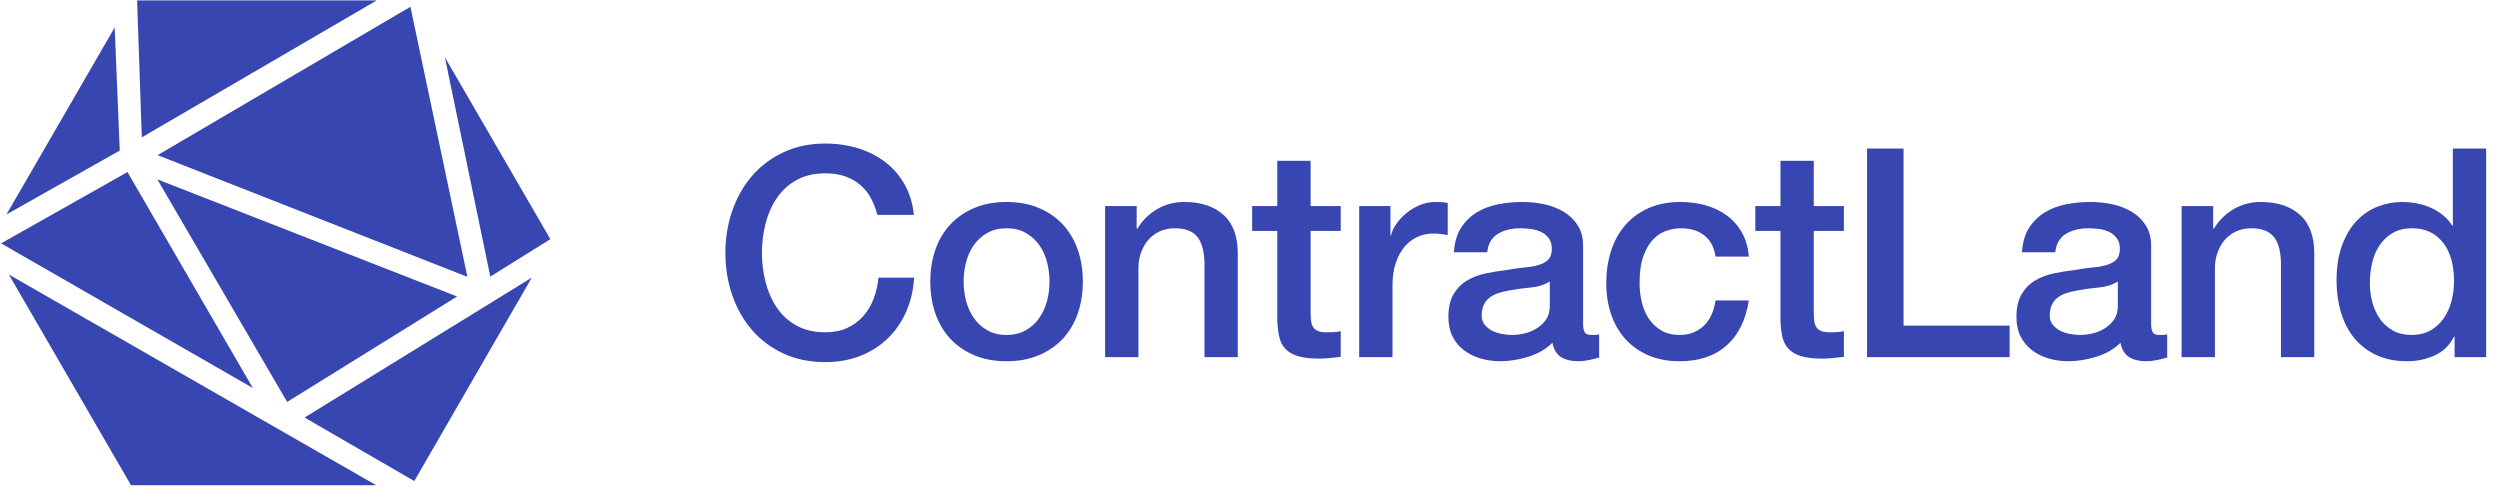 <svg width="154" height="30" viewBox="0 0 154 30" fill="none" xmlns="http://www.w3.org/2000/svg">
<path fill-rule="evenodd" clip-rule="evenodd" d="M0.398 13.21L7.065 1.691L7.377 9.274L0.398 13.21Z" fill="#3846B1"/>
<path fill-rule="evenodd" clip-rule="evenodd" d="M8.446 0.023L8.735 8.462L23.211 0.023H8.446Z" fill="#3846B1"/>
<path fill-rule="evenodd" clip-rule="evenodd" d="M9.707 9.557L25.282 0.418L28.791 17.053L9.707 9.557Z" fill="#3846B1"/>
<path fill-rule="evenodd" clip-rule="evenodd" d="M30.203 17.038L33.902 14.732L27.404 3.527L30.203 17.038Z" fill="#3846B1"/>
<path fill-rule="evenodd" clip-rule="evenodd" d="M25.52 29.634L18.762 25.72L32.759 17.1L25.52 29.634Z" fill="#3846B1"/>
<path fill-rule="evenodd" clip-rule="evenodd" d="M17.688 24.759L28.156 18.265L9.692 11.049L17.688 24.759Z" fill="#3846B1"/>
<path fill-rule="evenodd" clip-rule="evenodd" d="M0.066 14.992L7.852 10.598L15.576 23.903L0.066 14.992Z" fill="#3846B1"/>
<path fill-rule="evenodd" clip-rule="evenodd" d="M0.544 16.911L8.071 29.89H23.173L0.544 16.911Z" fill="#3846B1"/>
<path fill-rule="evenodd" clip-rule="evenodd" d="M54.044 13.234C53.948 12.862 53.816 12.52 53.648 12.208C53.48 11.896 53.264 11.626 53 11.398C52.736 11.17 52.427 10.993 52.073 10.867C51.719 10.741 51.308 10.678 50.84 10.678C50.156 10.678 49.565 10.816 49.067 11.092C48.569 11.368 48.164 11.737 47.852 12.199C47.54 12.661 47.309 13.186 47.159 13.774C47.009 14.362 46.934 14.962 46.934 15.574C46.934 16.186 47.009 16.786 47.159 17.374C47.309 17.962 47.54 18.487 47.852 18.949C48.164 19.411 48.569 19.78 49.067 20.056C49.565 20.332 50.156 20.47 50.84 20.47C51.344 20.47 51.788 20.383 52.172 20.209C52.556 20.035 52.886 19.795 53.162 19.489C53.438 19.183 53.654 18.826 53.81 18.418C53.966 18.01 54.068 17.572 54.116 17.104H56.312C56.264 17.872 56.099 18.574 55.817 19.21C55.535 19.846 55.154 20.395 54.674 20.857C54.194 21.319 53.63 21.676 52.982 21.928C52.334 22.18 51.62 22.306 50.84 22.306C49.88 22.306 49.019 22.129 48.257 21.775C47.495 21.421 46.85 20.938 46.322 20.326C45.794 19.714 45.389 19 45.107 18.184C44.825 17.368 44.684 16.498 44.684 15.574C44.684 14.662 44.825 13.798 45.107 12.982C45.389 12.166 45.794 11.452 46.322 10.84C46.85 10.228 47.495 9.742 48.257 9.382C49.019 9.022 49.88 8.842 50.84 8.842C51.56 8.842 52.238 8.941 52.874 9.139C53.51 9.337 54.071 9.625 54.557 10.003C55.043 10.381 55.436 10.84 55.736 11.38C56.036 11.92 56.222 12.538 56.294 13.234H54.044ZM62.005 22.252C61.261 22.252 60.597 22.129 60.016 21.883C59.434 21.637 58.941 21.298 58.539 20.866C58.138 20.434 57.831 19.918 57.621 19.318C57.411 18.718 57.306 18.058 57.306 17.338C57.306 16.63 57.411 15.976 57.621 15.376C57.831 14.776 58.138 14.26 58.539 13.828C58.941 13.396 59.434 13.057 60.016 12.811C60.597 12.565 61.261 12.442 62.005 12.442C62.748 12.442 63.411 12.565 63.993 12.811C64.576 13.057 65.067 13.396 65.469 13.828C65.871 14.26 66.177 14.776 66.388 15.376C66.597 15.976 66.703 16.63 66.703 17.338C66.703 18.058 66.597 18.718 66.388 19.318C66.177 19.918 65.871 20.434 65.469 20.866C65.067 21.298 64.576 21.637 63.993 21.883C63.411 22.129 62.748 22.252 62.005 22.252ZM62.005 20.632C62.461 20.632 62.856 20.536 63.193 20.344C63.529 20.152 63.804 19.9 64.02 19.588C64.237 19.276 64.395 18.925 64.498 18.535C64.6 18.145 64.65 17.746 64.65 17.338C64.65 16.942 64.6 16.546 64.498 16.15C64.395 15.754 64.237 15.403 64.02 15.097C63.804 14.791 63.529 14.542 63.193 14.35C62.856 14.158 62.461 14.062 62.005 14.062C61.548 14.062 61.153 14.158 60.816 14.35C60.48 14.542 60.205 14.791 59.989 15.097C59.773 15.403 59.614 15.754 59.511 16.15C59.41 16.546 59.358 16.942 59.358 17.338C59.358 17.746 59.41 18.145 59.511 18.535C59.614 18.925 59.773 19.276 59.989 19.588C60.205 19.9 60.48 20.152 60.816 20.344C61.153 20.536 61.548 20.632 62.005 20.632ZM68.075 12.694H70.019V14.062L70.055 14.098C70.367 13.582 70.775 13.177 71.279 12.883C71.783 12.589 72.341 12.442 72.953 12.442C73.973 12.442 74.777 12.706 75.365 13.234C75.953 13.762 76.247 14.554 76.247 15.61V22H74.195V16.15C74.171 15.418 74.015 14.887 73.727 14.557C73.439 14.227 72.989 14.062 72.377 14.062C72.029 14.062 71.717 14.125 71.441 14.251C71.165 14.377 70.931 14.551 70.739 14.773C70.547 14.995 70.397 15.256 70.289 15.556C70.181 15.856 70.127 16.174 70.127 16.51V22H68.075V12.694ZM77.133 12.694H78.681V9.904H80.734V12.694H82.588V14.224H80.734V19.192C80.734 19.408 80.743 19.594 80.76 19.75C80.778 19.906 80.82 20.038 80.886 20.146C80.953 20.254 81.052 20.335 81.183 20.389C81.316 20.443 81.496 20.47 81.724 20.47C81.868 20.47 82.011 20.467 82.156 20.461C82.299 20.455 82.444 20.434 82.588 20.398V21.982C82.359 22.006 82.138 22.03 81.921 22.054C81.706 22.078 81.484 22.09 81.255 22.09C80.716 22.09 80.281 22.039 79.951 21.937C79.621 21.835 79.362 21.685 79.177 21.487C78.99 21.289 78.865 21.04 78.799 20.74C78.733 20.44 78.694 20.098 78.681 19.714V14.224H77.133V12.694ZM83.726 12.694H85.652V14.494H85.688C85.748 14.242 85.865 13.996 86.039 13.756C86.213 13.516 86.423 13.297 86.669 13.099C86.915 12.901 87.188 12.742 87.488 12.622C87.788 12.502 88.094 12.442 88.406 12.442C88.646 12.442 88.811 12.448 88.901 12.46C88.991 12.472 89.084 12.484 89.18 12.496V14.476C89.036 14.452 88.889 14.431 88.739 14.413C88.589 14.395 88.442 14.386 88.298 14.386C87.95 14.386 87.623 14.455 87.317 14.593C87.011 14.731 86.744 14.935 86.516 15.205C86.288 15.475 86.108 15.808 85.976 16.204C85.844 16.6 85.778 17.056 85.778 17.572V22H83.726V12.694ZM97.519 19.93C97.519 20.182 97.552 20.362 97.618 20.47C97.683 20.578 97.812 20.632 98.004 20.632H98.221C98.305 20.632 98.4 20.62 98.508 20.596V22.018C98.436 22.042 98.344 22.069 98.23 22.099C98.115 22.129 97.999 22.156 97.879 22.18C97.758 22.204 97.638 22.222 97.519 22.234C97.398 22.246 97.296 22.252 97.213 22.252C96.793 22.252 96.445 22.168 96.168 22C95.892 21.832 95.713 21.538 95.629 21.118C95.221 21.514 94.719 21.802 94.126 21.982C93.531 22.162 92.959 22.252 92.406 22.252C91.987 22.252 91.585 22.195 91.201 22.081C90.817 21.967 90.478 21.799 90.183 21.577C89.889 21.355 89.656 21.073 89.481 20.731C89.308 20.389 89.221 19.99 89.221 19.534C89.221 18.958 89.326 18.49 89.535 18.13C89.746 17.77 90.022 17.488 90.364 17.284C90.706 17.08 91.09 16.933 91.516 16.843C91.942 16.753 92.371 16.684 92.802 16.636C93.174 16.564 93.528 16.513 93.865 16.483C94.201 16.453 94.498 16.402 94.755 16.33C95.013 16.258 95.218 16.147 95.368 15.997C95.517 15.847 95.593 15.622 95.593 15.322C95.593 15.058 95.529 14.842 95.403 14.674C95.278 14.506 95.121 14.377 94.936 14.287C94.749 14.197 94.543 14.137 94.314 14.107C94.087 14.077 93.871 14.062 93.666 14.062C93.091 14.062 92.617 14.182 92.245 14.422C91.873 14.662 91.662 15.034 91.615 15.538H89.562C89.599 14.938 89.743 14.44 89.995 14.044C90.246 13.648 90.567 13.33 90.957 13.09C91.347 12.85 91.788 12.682 92.281 12.586C92.772 12.49 93.276 12.442 93.793 12.442C94.249 12.442 94.698 12.49 95.142 12.586C95.587 12.682 95.986 12.838 96.34 13.054C96.694 13.27 96.978 13.549 97.195 13.891C97.41 14.233 97.519 14.65 97.519 15.142V19.93ZM95.466 17.338C95.154 17.542 94.77 17.665 94.314 17.707C93.859 17.749 93.403 17.812 92.947 17.896C92.731 17.932 92.52 17.983 92.317 18.049C92.112 18.115 91.933 18.205 91.776 18.319C91.621 18.433 91.498 18.583 91.407 18.769C91.317 18.955 91.272 19.18 91.272 19.444C91.272 19.672 91.338 19.864 91.471 20.02C91.603 20.176 91.761 20.299 91.948 20.389C92.133 20.479 92.338 20.542 92.559 20.578C92.781 20.614 92.983 20.632 93.162 20.632C93.391 20.632 93.636 20.602 93.9 20.542C94.165 20.482 94.413 20.38 94.647 20.236C94.882 20.092 95.076 19.909 95.233 19.687C95.388 19.465 95.466 19.192 95.466 18.868V17.338ZM105.677 15.808C105.593 15.232 105.362 14.797 104.984 14.503C104.606 14.209 104.129 14.062 103.553 14.062C103.289 14.062 103.007 14.107 102.707 14.197C102.407 14.287 102.131 14.455 101.879 14.701C101.627 14.947 101.417 15.289 101.249 15.727C101.081 16.165 100.997 16.738 100.997 17.446C100.997 17.83 101.042 18.214 101.132 18.598C101.222 18.982 101.366 19.324 101.564 19.624C101.762 19.924 102.017 20.167 102.329 20.353C102.641 20.539 103.019 20.632 103.463 20.632C104.063 20.632 104.558 20.446 104.948 20.074C105.338 19.702 105.581 19.18 105.677 18.508H107.729C107.537 19.72 107.078 20.647 106.352 21.289C105.626 21.931 104.663 22.252 103.463 22.252C102.731 22.252 102.086 22.129 101.528 21.883C100.97 21.637 100.499 21.301 100.115 20.875C99.731 20.449 99.44 19.942 99.242 19.354C99.044 18.766 98.945 18.13 98.945 17.446C98.945 16.75 99.041 16.096 99.233 15.484C99.425 14.872 99.713 14.341 100.097 13.891C100.481 13.441 100.958 13.087 101.528 12.829C102.098 12.571 102.767 12.442 103.535 12.442C104.075 12.442 104.588 12.511 105.074 12.649C105.56 12.787 105.992 12.994 106.37 13.27C106.748 13.546 107.057 13.894 107.297 14.314C107.537 14.734 107.681 15.232 107.729 15.808H105.677ZM108.129 12.694H109.677V9.904H111.729V12.694H113.583V14.224H111.729V19.192C111.729 19.408 111.738 19.594 111.756 19.75C111.774 19.906 111.816 20.038 111.882 20.146C111.948 20.254 112.047 20.335 112.179 20.389C112.311 20.443 112.491 20.47 112.719 20.47C112.863 20.47 113.007 20.467 113.151 20.461C113.295 20.455 113.439 20.434 113.583 20.398V21.982C113.355 22.006 113.133 22.03 112.917 22.054C112.701 22.078 112.479 22.09 112.251 22.09C111.711 22.09 111.276 22.039 110.946 21.937C110.616 21.835 110.358 21.685 110.172 21.487C109.986 21.289 109.86 21.04 109.794 20.74C109.728 20.44 109.689 20.098 109.677 19.714V14.224H108.129V12.694ZM115.01 9.148H117.26V20.056H123.794V22H115.01V9.148ZM132.51 19.93C132.51 20.182 132.543 20.362 132.609 20.47C132.675 20.578 132.804 20.632 132.996 20.632H133.212C133.296 20.632 133.392 20.62 133.5 20.596V22.018C133.428 22.042 133.335 22.069 133.221 22.099C133.107 22.129 132.99 22.156 132.87 22.18C132.75 22.204 132.63 22.222 132.51 22.234C132.39 22.246 132.288 22.252 132.204 22.252C131.784 22.252 131.437 22.168 131.16 22C130.884 21.832 130.704 21.538 130.62 21.118C130.212 21.514 129.711 21.802 129.117 21.982C128.523 22.162 127.95 22.252 127.398 22.252C126.978 22.252 126.576 22.195 126.192 22.081C125.808 21.967 125.469 21.799 125.175 21.577C124.881 21.355 124.647 21.073 124.473 20.731C124.299 20.389 124.212 19.99 124.212 19.534C124.212 18.958 124.317 18.49 124.527 18.13C124.737 17.77 125.013 17.488 125.355 17.284C125.697 17.08 126.081 16.933 126.507 16.843C126.933 16.753 127.362 16.684 127.794 16.636C128.166 16.564 128.52 16.513 128.856 16.483C129.193 16.453 129.489 16.402 129.747 16.33C130.005 16.258 130.209 16.147 130.359 15.997C130.509 15.847 130.584 15.622 130.584 15.322C130.584 15.058 130.521 14.842 130.395 14.674C130.269 14.506 130.113 14.377 129.927 14.287C129.741 14.197 129.534 14.137 129.306 14.107C129.078 14.077 128.862 14.062 128.658 14.062C128.082 14.062 127.608 14.182 127.236 14.422C126.864 14.662 126.654 15.034 126.606 15.538H124.554C124.59 14.938 124.734 14.44 124.986 14.044C125.238 13.648 125.559 13.33 125.949 13.09C126.339 12.85 126.78 12.682 127.272 12.586C127.764 12.49 128.268 12.442 128.784 12.442C129.24 12.442 129.69 12.49 130.134 12.586C130.579 12.682 130.977 12.838 131.331 13.054C131.685 13.27 131.97 13.549 132.186 13.891C132.402 14.233 132.51 14.65 132.51 15.142V19.93ZM130.458 17.338C130.146 17.542 129.762 17.665 129.306 17.707C128.85 17.749 128.394 17.812 127.938 17.896C127.722 17.932 127.512 17.983 127.308 18.049C127.104 18.115 126.924 18.205 126.768 18.319C126.612 18.433 126.489 18.583 126.399 18.769C126.309 18.955 126.264 19.18 126.264 19.444C126.264 19.672 126.33 19.864 126.462 20.02C126.594 20.176 126.753 20.299 126.939 20.389C127.125 20.479 127.329 20.542 127.551 20.578C127.773 20.614 127.974 20.632 128.154 20.632C128.382 20.632 128.628 20.602 128.892 20.542C129.156 20.482 129.405 20.38 129.639 20.236C129.873 20.092 130.068 19.909 130.224 19.687C130.38 19.465 130.458 19.192 130.458 18.868V17.338ZM134.387 12.694H136.331V14.062L136.367 14.098C136.679 13.582 137.087 13.177 137.591 12.883C138.095 12.589 138.653 12.442 139.265 12.442C140.285 12.442 141.089 12.706 141.677 13.234C142.265 13.762 142.559 14.554 142.559 15.61V22H140.507V16.15C140.483 15.418 140.327 14.887 140.039 14.557C139.751 14.227 139.301 14.062 138.689 14.062C138.341 14.062 138.029 14.125 137.753 14.251C137.477 14.377 137.243 14.551 137.051 14.773C136.859 14.995 136.709 15.256 136.601 15.556C136.493 15.856 136.439 16.174 136.439 16.51V22H134.387V12.694ZM153.147 22H151.203V20.74H151.167C150.891 21.28 150.489 21.667 149.961 21.901C149.433 22.135 148.876 22.252 148.287 22.252C147.555 22.252 146.916 22.123 146.37 21.865C145.824 21.607 145.371 21.256 145.011 20.812C144.651 20.368 144.382 19.843 144.201 19.237C144.021 18.631 143.931 17.98 143.931 17.284C143.931 16.444 144.045 15.718 144.273 15.106C144.501 14.494 144.804 13.99 145.182 13.594C145.56 13.198 145.992 12.907 146.478 12.721C146.964 12.535 147.459 12.442 147.963 12.442C148.251 12.442 148.545 12.469 148.845 12.523C149.145 12.577 149.433 12.664 149.709 12.784C149.985 12.904 150.24 13.057 150.474 13.243C150.708 13.429 150.903 13.648 151.059 13.9H151.095V9.148H153.147V22ZM145.983 17.446C145.983 17.842 146.034 18.232 146.136 18.616C146.238 19 146.394 19.342 146.604 19.642C146.815 19.942 147.081 20.182 147.405 20.362C147.729 20.542 148.113 20.632 148.557 20.632C149.013 20.632 149.406 20.536 149.736 20.344C150.066 20.152 150.336 19.9 150.546 19.588C150.756 19.276 150.912 18.925 151.014 18.535C151.116 18.145 151.167 17.746 151.167 17.338C151.167 16.306 150.936 15.502 150.474 14.926C150.012 14.35 149.386 14.062 148.593 14.062C148.113 14.062 147.708 14.161 147.378 14.359C147.048 14.557 146.778 14.815 146.568 15.133C146.358 15.451 146.208 15.811 146.118 16.213C146.028 16.615 145.983 17.026 145.983 17.446Z" fill="#3846B1"/>
</svg>
